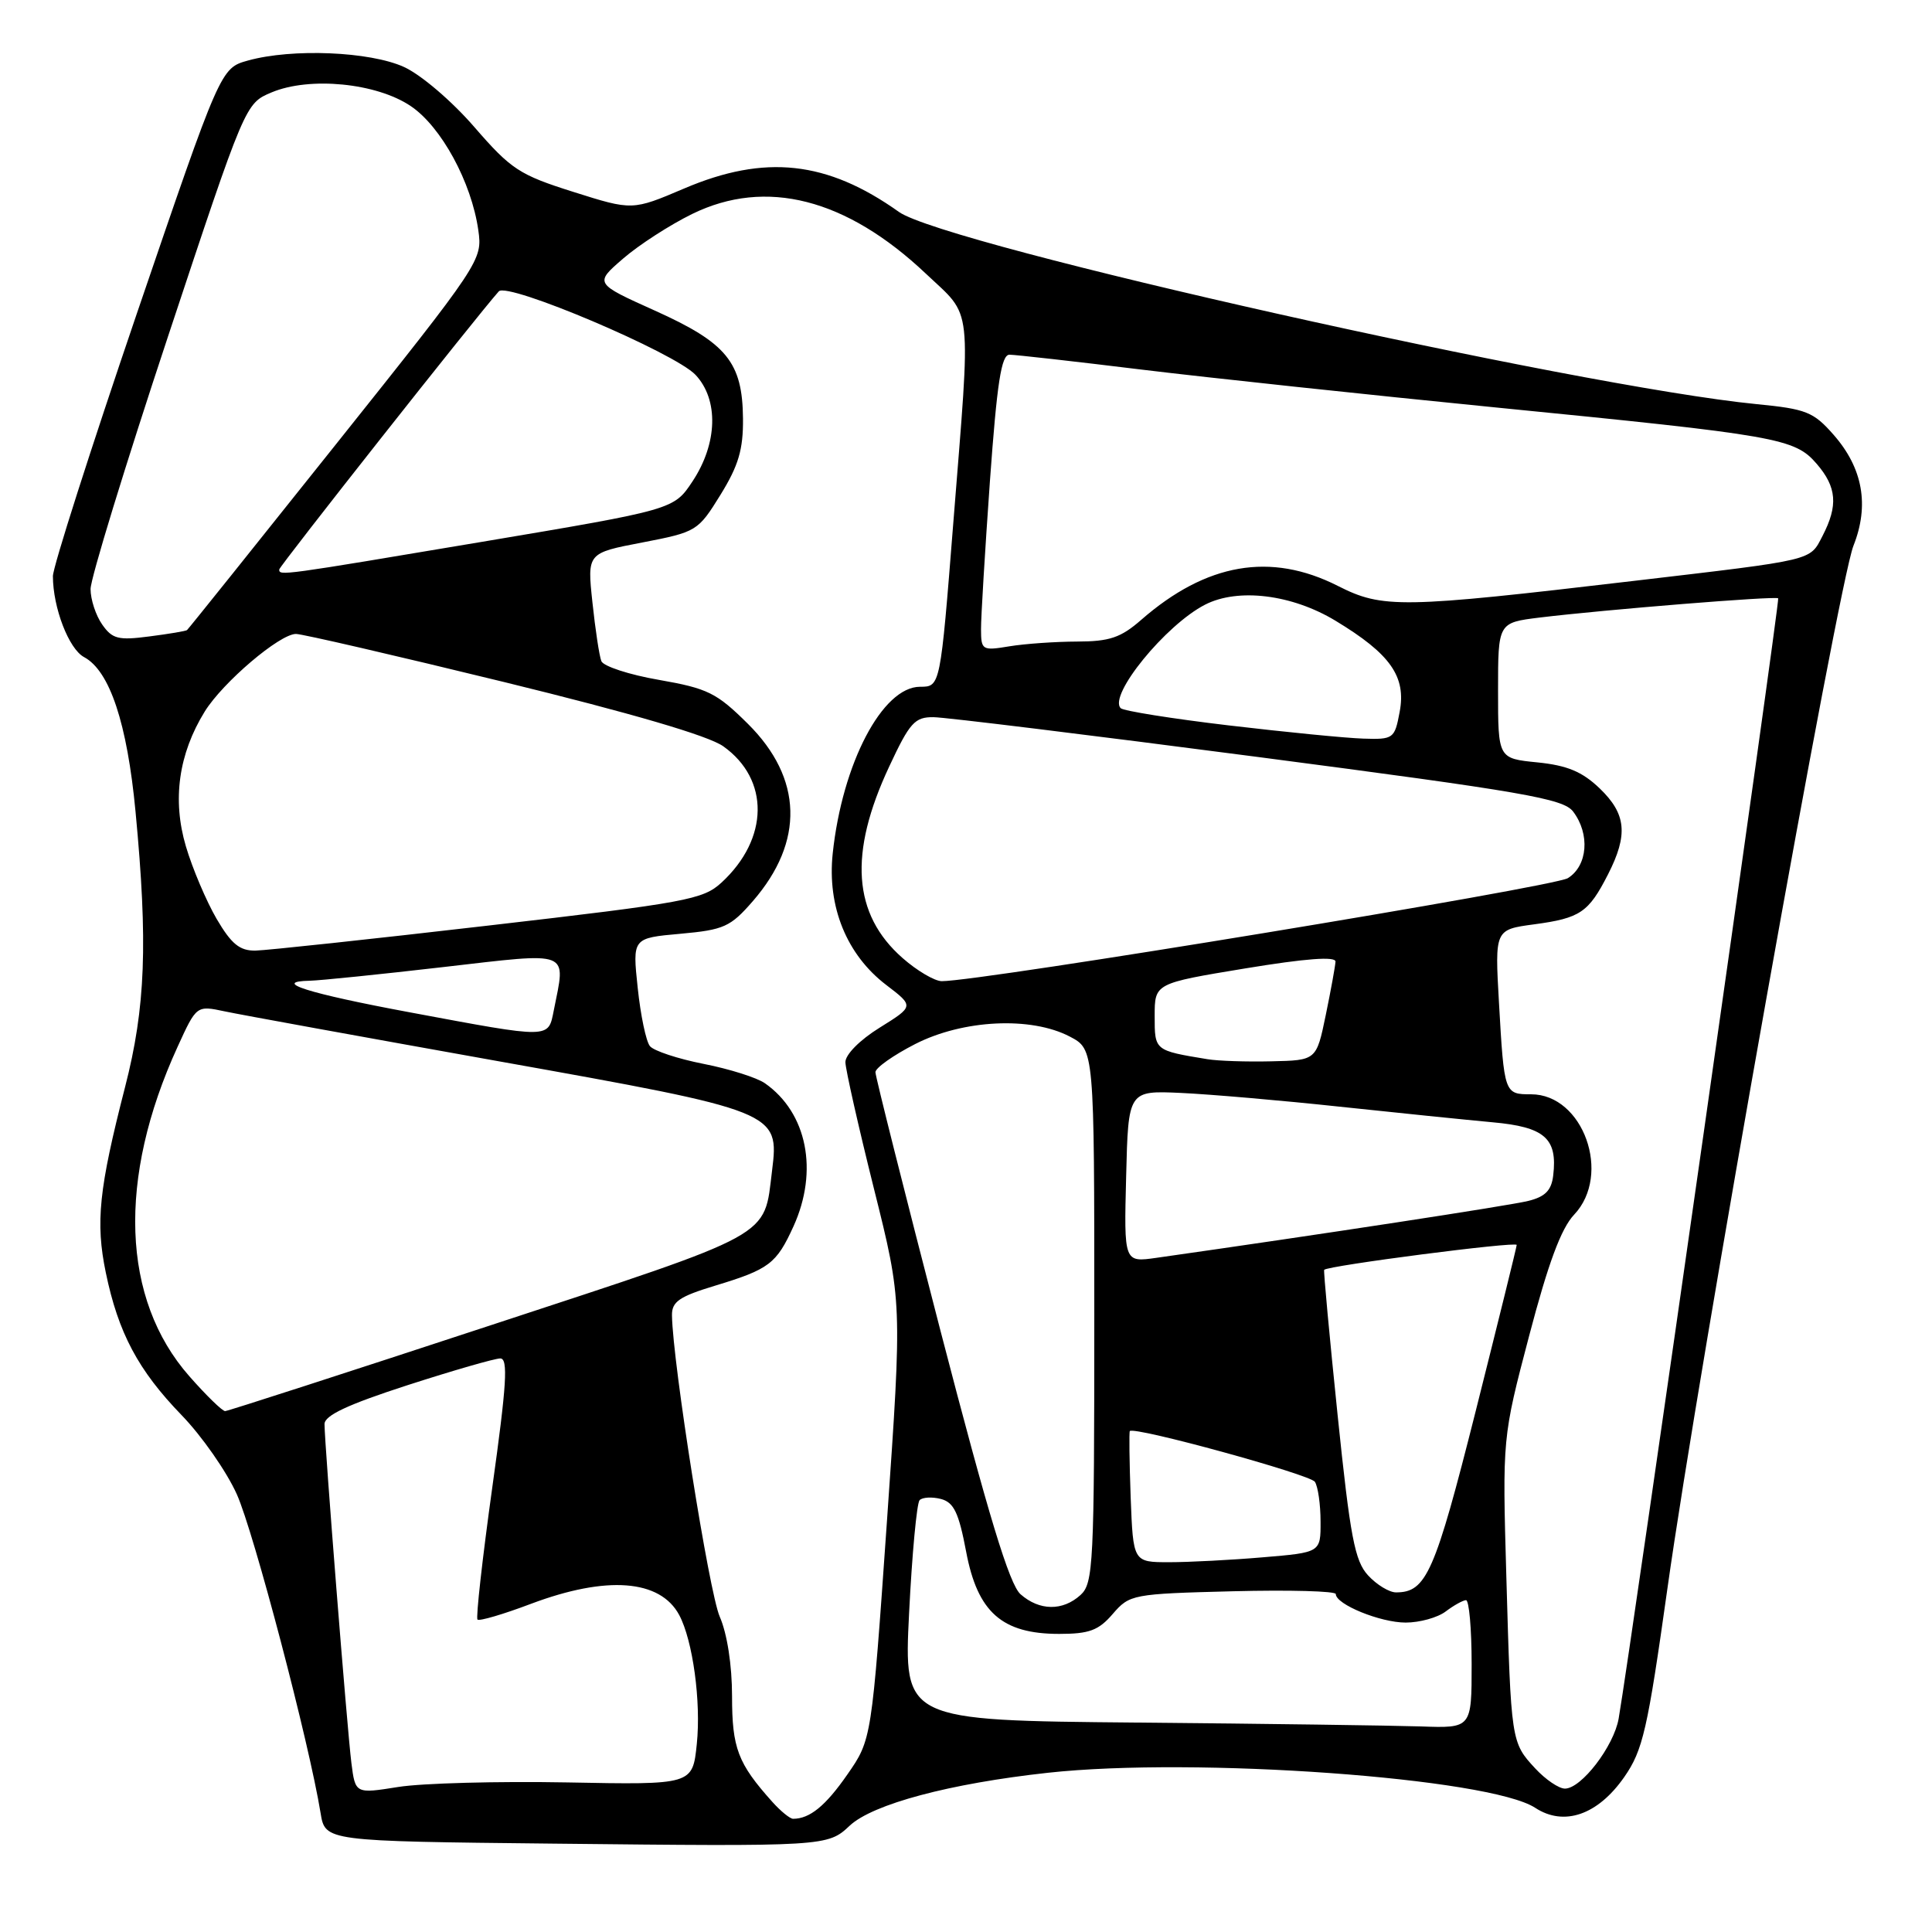 <?xml version="1.0" encoding="UTF-8" standalone="no"?>
<!DOCTYPE svg PUBLIC "-//W3C//DTD SVG 1.1//EN" "http://www.w3.org/Graphics/SVG/1.1/DTD/svg11.dtd" >
<svg xmlns="http://www.w3.org/2000/svg" xmlns:xlink="http://www.w3.org/1999/xlink" version="1.1" viewBox="0 0 256 256">
 <g >
 <path fill="currentColor"
d=" M 112.58 241.92 C 115.64 239.05 125.87 236.32 138.87 234.90 C 158.37 232.77 197.38 235.58 203.43 239.55 C 207.24 242.04 211.71 240.50 215.22 235.47 C 217.69 231.92 218.30 229.26 220.94 210.50 C 225.04 181.27 243.57 77.40 245.59 72.32 C 247.72 66.95 246.84 62.03 242.96 57.61 C 240.30 54.58 239.34 54.19 232.76 53.55 C 208.92 51.21 125.28 32.47 119.11 28.08 C 109.60 21.31 101.36 20.41 90.65 24.98 C 83.79 27.90 83.79 27.90 75.98 25.43 C 68.82 23.17 67.73 22.46 62.85 16.83 C 59.86 13.38 55.78 9.90 53.52 8.87 C 49.00 6.82 38.72 6.39 32.86 8.02 C 29.23 9.03 29.23 9.03 18.11 41.61 C 12.00 59.54 7.00 75.17 7.01 76.35 C 7.02 80.54 9.12 85.99 11.14 87.07 C 14.54 88.89 16.85 95.83 17.96 107.56 C 19.61 124.96 19.29 133.48 16.57 144.05 C 13.10 157.55 12.64 161.96 14.02 168.63 C 15.67 176.61 18.31 181.57 24.05 187.50 C 26.72 190.25 30.02 194.97 31.38 198.00 C 33.62 202.97 40.97 230.93 42.48 240.24 C 43.09 243.97 43.09 243.97 73.29 244.29 C 109.39 244.68 109.67 244.66 112.58 241.92 Z  M 102.33 238.75 C 97.77 233.66 97.00 231.65 97.00 224.75 C 97.00 220.64 96.35 216.46 95.37 214.22 C 93.96 211.01 89.14 180.63 89.04 174.30 C 89.01 172.48 90.00 171.80 94.75 170.36 C 101.92 168.19 102.88 167.46 105.14 162.50 C 108.48 155.15 106.95 147.45 101.36 143.54 C 100.29 142.79 96.64 141.64 93.23 140.97 C 89.82 140.30 86.62 139.24 86.12 138.62 C 85.61 138.01 84.88 134.53 84.50 130.90 C 83.80 124.30 83.80 124.30 90.15 123.73 C 95.93 123.21 96.79 122.82 99.76 119.40 C 106.60 111.52 106.37 103.13 99.11 95.92 C 94.96 91.80 93.78 91.22 87.33 90.09 C 83.38 89.41 79.94 88.28 79.68 87.60 C 79.41 86.91 78.88 83.41 78.50 79.82 C 77.80 73.28 77.80 73.28 85.12 71.88 C 92.31 70.49 92.49 70.38 95.47 65.56 C 97.86 61.69 98.49 59.55 98.45 55.45 C 98.38 47.99 96.29 45.44 86.78 41.16 C 78.76 37.55 78.76 37.55 82.57 34.26 C 84.66 32.45 88.78 29.79 91.72 28.35 C 101.49 23.57 112.13 26.29 122.68 36.26 C 128.95 42.19 128.67 39.66 126.32 69.25 C 124.60 91.00 124.60 91.00 121.92 91.00 C 116.93 91.00 111.61 101.15 110.34 113.08 C 109.59 120.14 112.19 126.52 117.44 130.52 C 121.12 133.33 121.12 133.33 116.56 136.17 C 113.93 137.80 112.01 139.74 112.02 140.75 C 112.04 141.71 113.74 149.25 115.80 157.50 C 119.55 172.50 119.55 172.50 117.53 201.50 C 115.50 230.50 115.50 230.50 112.28 235.13 C 109.40 239.28 107.30 241.00 105.09 241.00 C 104.68 241.00 103.44 239.99 102.33 238.75 Z  M 46.56 233.59 C 46.00 229.15 43.00 191.30 43.00 188.70 C 43.00 187.55 46.08 186.11 53.98 183.55 C 60.02 181.60 65.56 180.00 66.29 180.00 C 67.35 180.00 67.14 183.43 65.23 197.09 C 63.92 206.49 63.04 214.37 63.27 214.60 C 63.50 214.84 66.70 213.90 70.37 212.51 C 80.38 208.75 87.47 209.28 90.00 214.00 C 91.80 217.37 92.91 225.47 92.33 231.09 C 91.77 236.50 91.77 236.50 75.14 236.18 C 65.99 236.01 55.93 236.28 52.79 236.78 C 47.08 237.69 47.08 237.69 46.56 233.59 Z  M 203.43 234.33 C 200.23 230.88 200.22 230.78 199.60 209.00 C 199.07 190.50 199.07 190.50 202.62 177.00 C 205.14 167.40 206.86 162.76 208.58 160.95 C 213.60 155.64 209.79 145.00 202.88 145.00 C 199.33 145.00 199.31 144.95 198.62 132.84 C 198.07 123.18 198.07 123.18 203.28 122.48 C 209.39 121.66 210.49 120.91 213.07 115.86 C 215.76 110.59 215.49 107.85 211.96 104.46 C 209.65 102.25 207.67 101.42 203.71 101.02 C 198.50 100.50 198.50 100.50 198.50 91.50 C 198.50 82.51 198.50 82.51 204.00 81.83 C 212.65 80.78 235.28 78.95 235.62 79.28 C 235.87 79.54 216.12 218.25 214.48 227.72 C 213.84 231.39 209.54 237.00 207.36 237.00 C 206.56 237.00 204.79 235.80 203.43 234.33 Z  M 150.62 228.25 C 119.75 227.97 119.75 227.97 120.46 213.74 C 120.85 205.91 121.48 199.18 121.85 198.78 C 122.23 198.39 123.50 198.32 124.67 198.62 C 126.39 199.07 127.04 200.43 128.02 205.61 C 129.53 213.63 132.77 216.50 140.34 216.50 C 144.33 216.50 145.57 216.04 147.45 213.85 C 149.68 211.27 150.05 211.19 163.37 210.85 C 170.87 210.66 177.00 210.83 177.00 211.22 C 177.00 212.59 182.90 215.00 186.26 215.00 C 188.11 215.00 190.49 214.34 191.56 213.53 C 192.63 212.72 193.84 212.05 194.25 212.03 C 194.66 212.01 195.00 215.82 195.00 220.50 C 195.00 229.00 195.00 229.00 188.25 228.76 C 184.54 228.64 167.61 228.40 150.62 228.25 Z  M 135.23 211.25 C 133.75 209.95 130.99 200.87 124.61 176.30 C 119.88 158.04 116.00 142.64 116.00 142.07 C 116.00 141.50 118.36 139.83 121.25 138.35 C 127.60 135.10 136.61 134.66 141.75 137.35 C 145.00 139.05 145.00 139.05 145.00 174.37 C 145.00 207.32 144.88 209.80 143.17 211.35 C 140.81 213.49 137.73 213.45 135.23 211.25 Z  M 181.28 208.75 C 179.51 206.84 178.91 203.67 177.24 187.50 C 176.16 177.05 175.36 168.39 175.46 168.26 C 175.89 167.71 201.00 164.46 200.97 164.96 C 200.96 165.26 198.51 175.16 195.54 186.97 C 190.12 208.45 189.00 211.00 184.98 211.00 C 184.08 211.00 182.42 209.99 181.28 208.75 Z  M 149.82 198.41 C 149.65 193.69 149.60 189.73 149.71 189.62 C 150.35 188.99 173.62 195.38 174.23 196.35 C 174.64 196.98 174.98 199.35 174.98 201.60 C 175.00 205.71 175.00 205.71 167.35 206.35 C 163.14 206.71 157.55 207.00 154.92 207.00 C 150.15 207.00 150.15 207.00 149.82 198.41 Z  M 25.08 182.35 C 16.10 172.15 15.53 156.19 23.53 138.71 C 26.04 133.22 26.04 133.22 29.77 134.01 C 31.82 134.45 48.12 137.41 66.00 140.61 C 103.05 147.23 103.27 147.32 102.30 155.13 C 101.19 164.09 102.90 163.15 65.00 175.61 C 46.02 181.85 30.20 186.97 29.83 186.98 C 29.47 186.99 27.33 184.91 25.08 182.35 Z  M 149.22 155.89 C 149.50 144.50 149.50 144.50 156.50 144.82 C 160.35 145.00 169.80 145.81 177.50 146.64 C 185.20 147.46 194.33 148.39 197.79 148.71 C 204.68 149.33 206.39 150.84 205.81 155.74 C 205.58 157.73 204.76 158.57 202.50 159.13 C 200.06 159.74 174.64 163.63 153.22 166.67 C 148.93 167.28 148.93 167.28 149.22 155.89 Z  M 160.00 140.35 C 152.96 139.19 153.00 139.22 153.00 134.63 C 153.00 130.30 153.00 130.30 165.00 128.32 C 173.01 127.00 176.99 126.70 176.96 127.42 C 176.93 128.01 176.35 131.20 175.67 134.50 C 174.43 140.50 174.43 140.50 168.46 140.63 C 165.18 140.71 161.38 140.58 160.00 140.35 Z  M 54.31 134.14 C 40.78 131.62 35.85 130.06 41.08 129.95 C 42.41 129.92 50.36 129.11 58.75 128.14 C 75.86 126.17 74.98 125.83 73.38 133.88 C 72.62 137.65 73.12 137.65 54.31 134.14 Z  M 119.60 126.95 C 112.99 121.15 112.43 113.09 117.82 101.58 C 120.54 95.75 121.21 95.00 123.70 95.03 C 125.24 95.04 144.60 97.42 166.73 100.31 C 201.95 104.92 207.15 105.82 208.45 107.54 C 210.71 110.52 210.38 114.72 207.75 116.36 C 205.85 117.54 129.92 130.03 124.78 130.01 C 123.84 130.00 121.51 128.63 119.60 126.95 Z  M 28.70 121.75 C 27.34 119.41 25.50 115.09 24.63 112.14 C 22.81 105.99 23.66 99.90 27.13 94.28 C 29.53 90.41 37.06 84.00 39.22 84.00 C 40.05 84.00 52.45 86.87 66.78 90.37 C 83.73 94.52 93.88 97.49 95.84 98.89 C 102.00 103.27 101.90 111.14 95.61 116.94 C 93.16 119.20 90.95 119.61 64.73 122.64 C 49.21 124.44 35.31 125.93 33.85 125.96 C 31.76 125.99 30.66 125.09 28.70 121.75 Z  M 162.82 96.12 C 155.30 95.23 148.86 94.20 148.50 93.84 C 146.83 92.15 154.45 82.80 159.68 80.12 C 164.05 77.88 171.19 78.76 176.96 82.25 C 184.24 86.65 186.35 89.64 185.46 94.34 C 184.80 97.88 184.64 98.00 180.64 97.87 C 178.36 97.80 170.35 97.01 162.82 96.12 Z  M 129.99 83.38 C 129.98 81.80 130.52 72.96 131.17 63.75 C 132.11 50.70 132.68 47.00 133.76 47.00 C 134.52 47.00 142.43 47.89 151.32 48.98 C 160.22 50.06 181.27 52.31 198.10 53.98 C 235.71 57.70 237.80 58.07 240.73 61.47 C 243.38 64.55 243.58 66.98 241.50 71.00 C 239.77 74.34 240.64 74.13 216.50 76.97 C 185.58 80.61 183.22 80.65 177.26 77.63 C 168.37 73.13 159.85 74.60 151.22 82.13 C 148.51 84.50 147.02 85.00 142.72 85.01 C 139.85 85.02 135.81 85.30 133.75 85.64 C 130.14 86.24 130.00 86.15 129.99 83.38 Z  M 13.54 82.75 C 12.69 81.54 12.00 79.43 12.00 78.05 C 12.00 76.66 16.61 61.63 22.25 44.62 C 32.50 13.71 32.50 13.71 35.97 12.25 C 41.02 10.12 49.89 10.99 54.43 14.06 C 58.47 16.78 62.48 24.15 63.38 30.51 C 63.94 34.47 63.75 34.76 44.50 58.89 C 33.81 72.30 24.94 83.37 24.78 83.49 C 24.63 83.62 22.38 84.00 19.79 84.33 C 15.68 84.87 14.88 84.67 13.54 82.75 Z  M 37.00 75.46 C 37.00 75.04 63.09 41.98 66.09 38.61 C 67.23 37.32 89.40 46.74 92.16 49.67 C 95.25 52.96 95.09 58.75 91.77 63.77 C 89.29 67.52 89.29 67.52 63.90 71.79 C 37.11 76.29 37.00 76.31 37.00 75.46 Z "/>
</g>
</svg>
